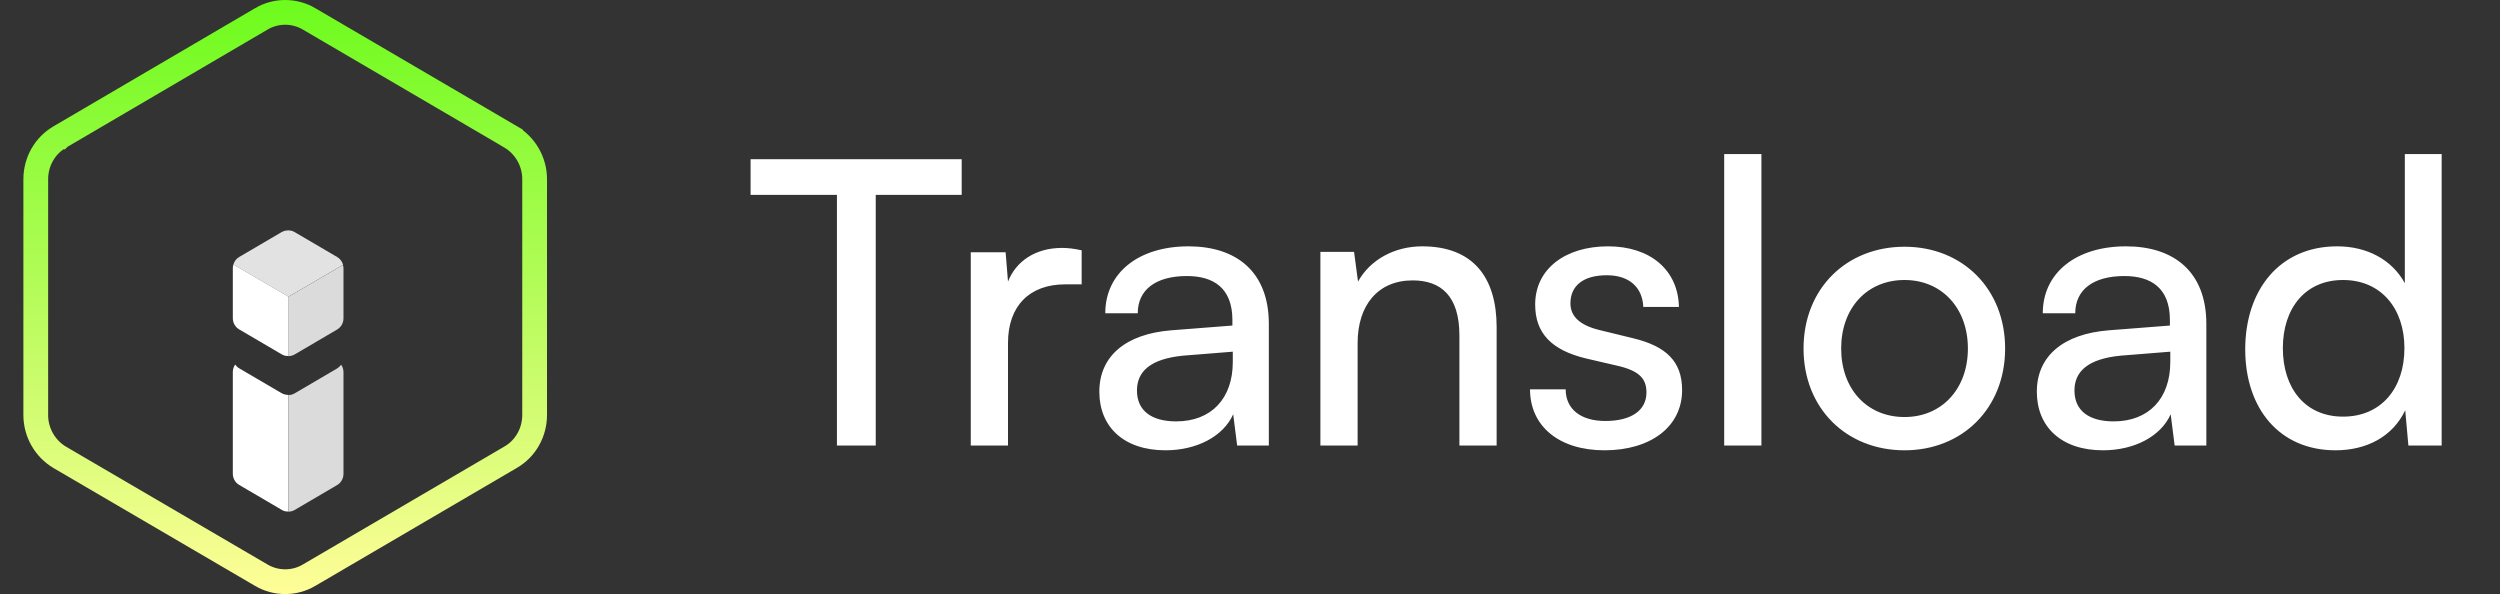 <svg width="101" height="24" viewBox="0 0 101 24" fill="none" xmlns="http://www.w3.org/2000/svg">
<rect x="0" y="0" width="101" height="24" fill="#333333" stroke="none"/>
<path d="M9.429 10.69C9.412 10.74 9.406 10.79 9.406 10.841V12.855C9.406 13.045 9.507 13.218 9.664 13.308L11.381 14.315C11.465 14.365 11.555 14.388 11.65 14.382V11.982L9.429 10.684V10.69Z" fill="white"/>
<path d="M9.664 14.88C9.596 14.841 9.541 14.785 9.501 14.729C9.44 14.813 9.406 14.919 9.406 15.031V19.138C9.406 19.328 9.507 19.502 9.664 19.591L11.381 20.598C11.465 20.649 11.555 20.671 11.65 20.665V15.954C11.56 15.954 11.465 15.932 11.381 15.887L9.664 14.88Z" fill="white"/>
<path d="M11.65 14.388C11.734 14.388 11.823 14.365 11.902 14.321L13.619 13.313C13.782 13.218 13.877 13.045 13.877 12.86V10.846C13.877 10.796 13.871 10.751 13.854 10.706L11.644 11.993V14.393L11.65 14.388Z" fill="#DCDBDB"/>
<path d="M11.902 20.604L13.619 19.597C13.781 19.502 13.877 19.328 13.877 19.144V15.037C13.877 14.925 13.843 14.819 13.781 14.735C13.737 14.796 13.681 14.847 13.619 14.886L11.902 15.893C11.823 15.938 11.739 15.96 11.65 15.96V20.671C11.734 20.671 11.823 20.649 11.902 20.604Z" fill="#DCDBDB"/>
<path d="M13.859 10.695C13.826 10.566 13.742 10.454 13.619 10.382L11.901 9.375C11.823 9.33 11.739 9.307 11.649 9.307C11.56 9.307 11.465 9.33 11.381 9.375L9.663 10.382C9.546 10.449 9.462 10.561 9.429 10.69L11.65 11.988L13.859 10.701V10.695Z" fill="#E2E2E2"/>
<path d="M10.555 0.764L10.555 0.763C11.153 0.412 11.891 0.412 12.489 0.763L12.489 0.764L20.622 5.524C20.622 5.524 20.622 5.524 20.622 5.525C21.223 5.878 21.599 6.533 21.599 7.236V16.764C21.599 17.477 21.227 18.129 20.626 18.473L20.626 18.473L20.623 18.475L12.489 23.236L12.489 23.237C11.891 23.588 11.153 23.588 10.555 23.237L10.554 23.236L2.422 18.482C2.422 18.482 2.422 18.482 2.422 18.482C1.821 18.129 1.445 17.474 1.445 16.771V7.242C1.445 6.53 1.817 5.878 2.417 5.534L2.418 5.534L2.421 5.531L10.555 0.764Z" stroke="url(#paint0_linear_2435_14417)"/>
<path d="M30.324 7.872V6.432H38.852V7.872H35.38V18H33.812V7.872H30.324ZM43.699 10.112V11.488H43.027C41.603 11.488 40.723 12.352 40.723 13.856V18H39.219V10.192H40.627L40.723 11.376C41.043 10.56 41.827 10.016 42.899 10.016C43.171 10.016 43.395 10.048 43.699 10.112ZM47.085 18.192C45.405 18.192 44.413 17.248 44.413 15.824C44.413 14.384 45.485 13.488 47.325 13.344L49.789 13.152V12.928C49.789 11.616 49.005 11.152 47.949 11.152C46.685 11.152 45.965 11.712 45.965 12.656H44.653C44.653 11.024 45.997 9.952 48.013 9.952C49.949 9.952 51.261 10.976 51.261 13.088V18H49.981L49.821 16.736C49.421 17.632 48.349 18.192 47.085 18.192ZM47.517 17.024C48.941 17.024 49.805 16.096 49.805 14.624V14.208L47.805 14.368C46.477 14.496 45.933 15.008 45.933 15.776C45.933 16.608 46.541 17.024 47.517 17.024ZM54.848 18H53.344V10.176H54.704L54.864 11.376C55.36 10.48 56.352 9.952 57.456 9.952C59.52 9.952 60.464 11.216 60.464 13.216V18H58.96V13.552C58.96 11.968 58.224 11.328 57.072 11.328C55.664 11.328 54.848 12.336 54.848 13.856V18ZM61.813 15.728H63.253C63.253 16.528 63.861 17.008 64.853 17.008C65.909 17.008 66.517 16.576 66.517 15.856C66.517 15.328 66.261 15.008 65.445 14.8L64.069 14.48C62.677 14.144 62.021 13.456 62.021 12.304C62.021 10.864 63.237 9.952 64.965 9.952C66.677 9.952 67.797 10.912 67.829 12.4H66.389C66.357 11.616 65.829 11.12 64.917 11.12C63.973 11.12 63.445 11.536 63.445 12.256C63.445 12.784 63.829 13.136 64.597 13.328L65.973 13.664C67.301 13.984 67.957 14.592 67.957 15.76C67.957 17.248 66.677 18.192 64.821 18.192C62.981 18.192 61.813 17.216 61.813 15.728ZM71.161 18H69.657V6.224H71.161V18ZM72.863 14.08C72.863 11.664 74.591 9.968 76.943 9.968C79.279 9.968 81.007 11.664 81.007 14.08C81.007 16.496 79.279 18.192 76.943 18.192C74.591 18.192 72.863 16.496 72.863 14.08ZM74.383 14.08C74.383 15.712 75.423 16.848 76.943 16.848C78.447 16.848 79.503 15.712 79.503 14.08C79.503 12.448 78.447 11.312 76.943 11.312C75.423 11.312 74.383 12.448 74.383 14.08ZM84.96 18.192C83.28 18.192 82.288 17.248 82.288 15.824C82.288 14.384 83.36 13.488 85.2 13.344L87.664 13.152V12.928C87.664 11.616 86.88 11.152 85.824 11.152C84.56 11.152 83.84 11.712 83.84 12.656H82.528C82.528 11.024 83.872 9.952 85.888 9.952C87.824 9.952 89.136 10.976 89.136 13.088V18H87.856L87.696 16.736C87.296 17.632 86.224 18.192 84.96 18.192ZM85.392 17.024C86.816 17.024 87.68 16.096 87.68 14.624V14.208L85.68 14.368C84.352 14.496 83.808 15.008 83.808 15.776C83.808 16.608 84.416 17.024 85.392 17.024ZM94.355 18.192C92.083 18.192 90.707 16.496 90.707 14.112C90.707 11.712 92.099 9.952 94.419 9.952C95.619 9.952 96.627 10.48 97.155 11.44V6.224H98.643V18H97.299L97.171 16.576C96.659 17.648 95.603 18.192 94.355 18.192ZM94.659 16.832C96.195 16.832 97.139 15.696 97.139 14.064C97.139 12.464 96.195 11.312 94.659 11.312C93.123 11.312 92.227 12.464 92.227 14.064C92.227 15.68 93.123 16.832 94.659 16.832Z" fill="white"/>
<defs>
<linearGradient id="paint0_linear_2435_14417" x1="11.522" y1="0" x2="11.522" y2="24" gradientUnits="userSpaceOnUse">
<stop stop-color="#6DFB1D"/>
<stop offset="1" stop-color="#FFFD98"/>
</linearGradient>
</defs>
</svg>
